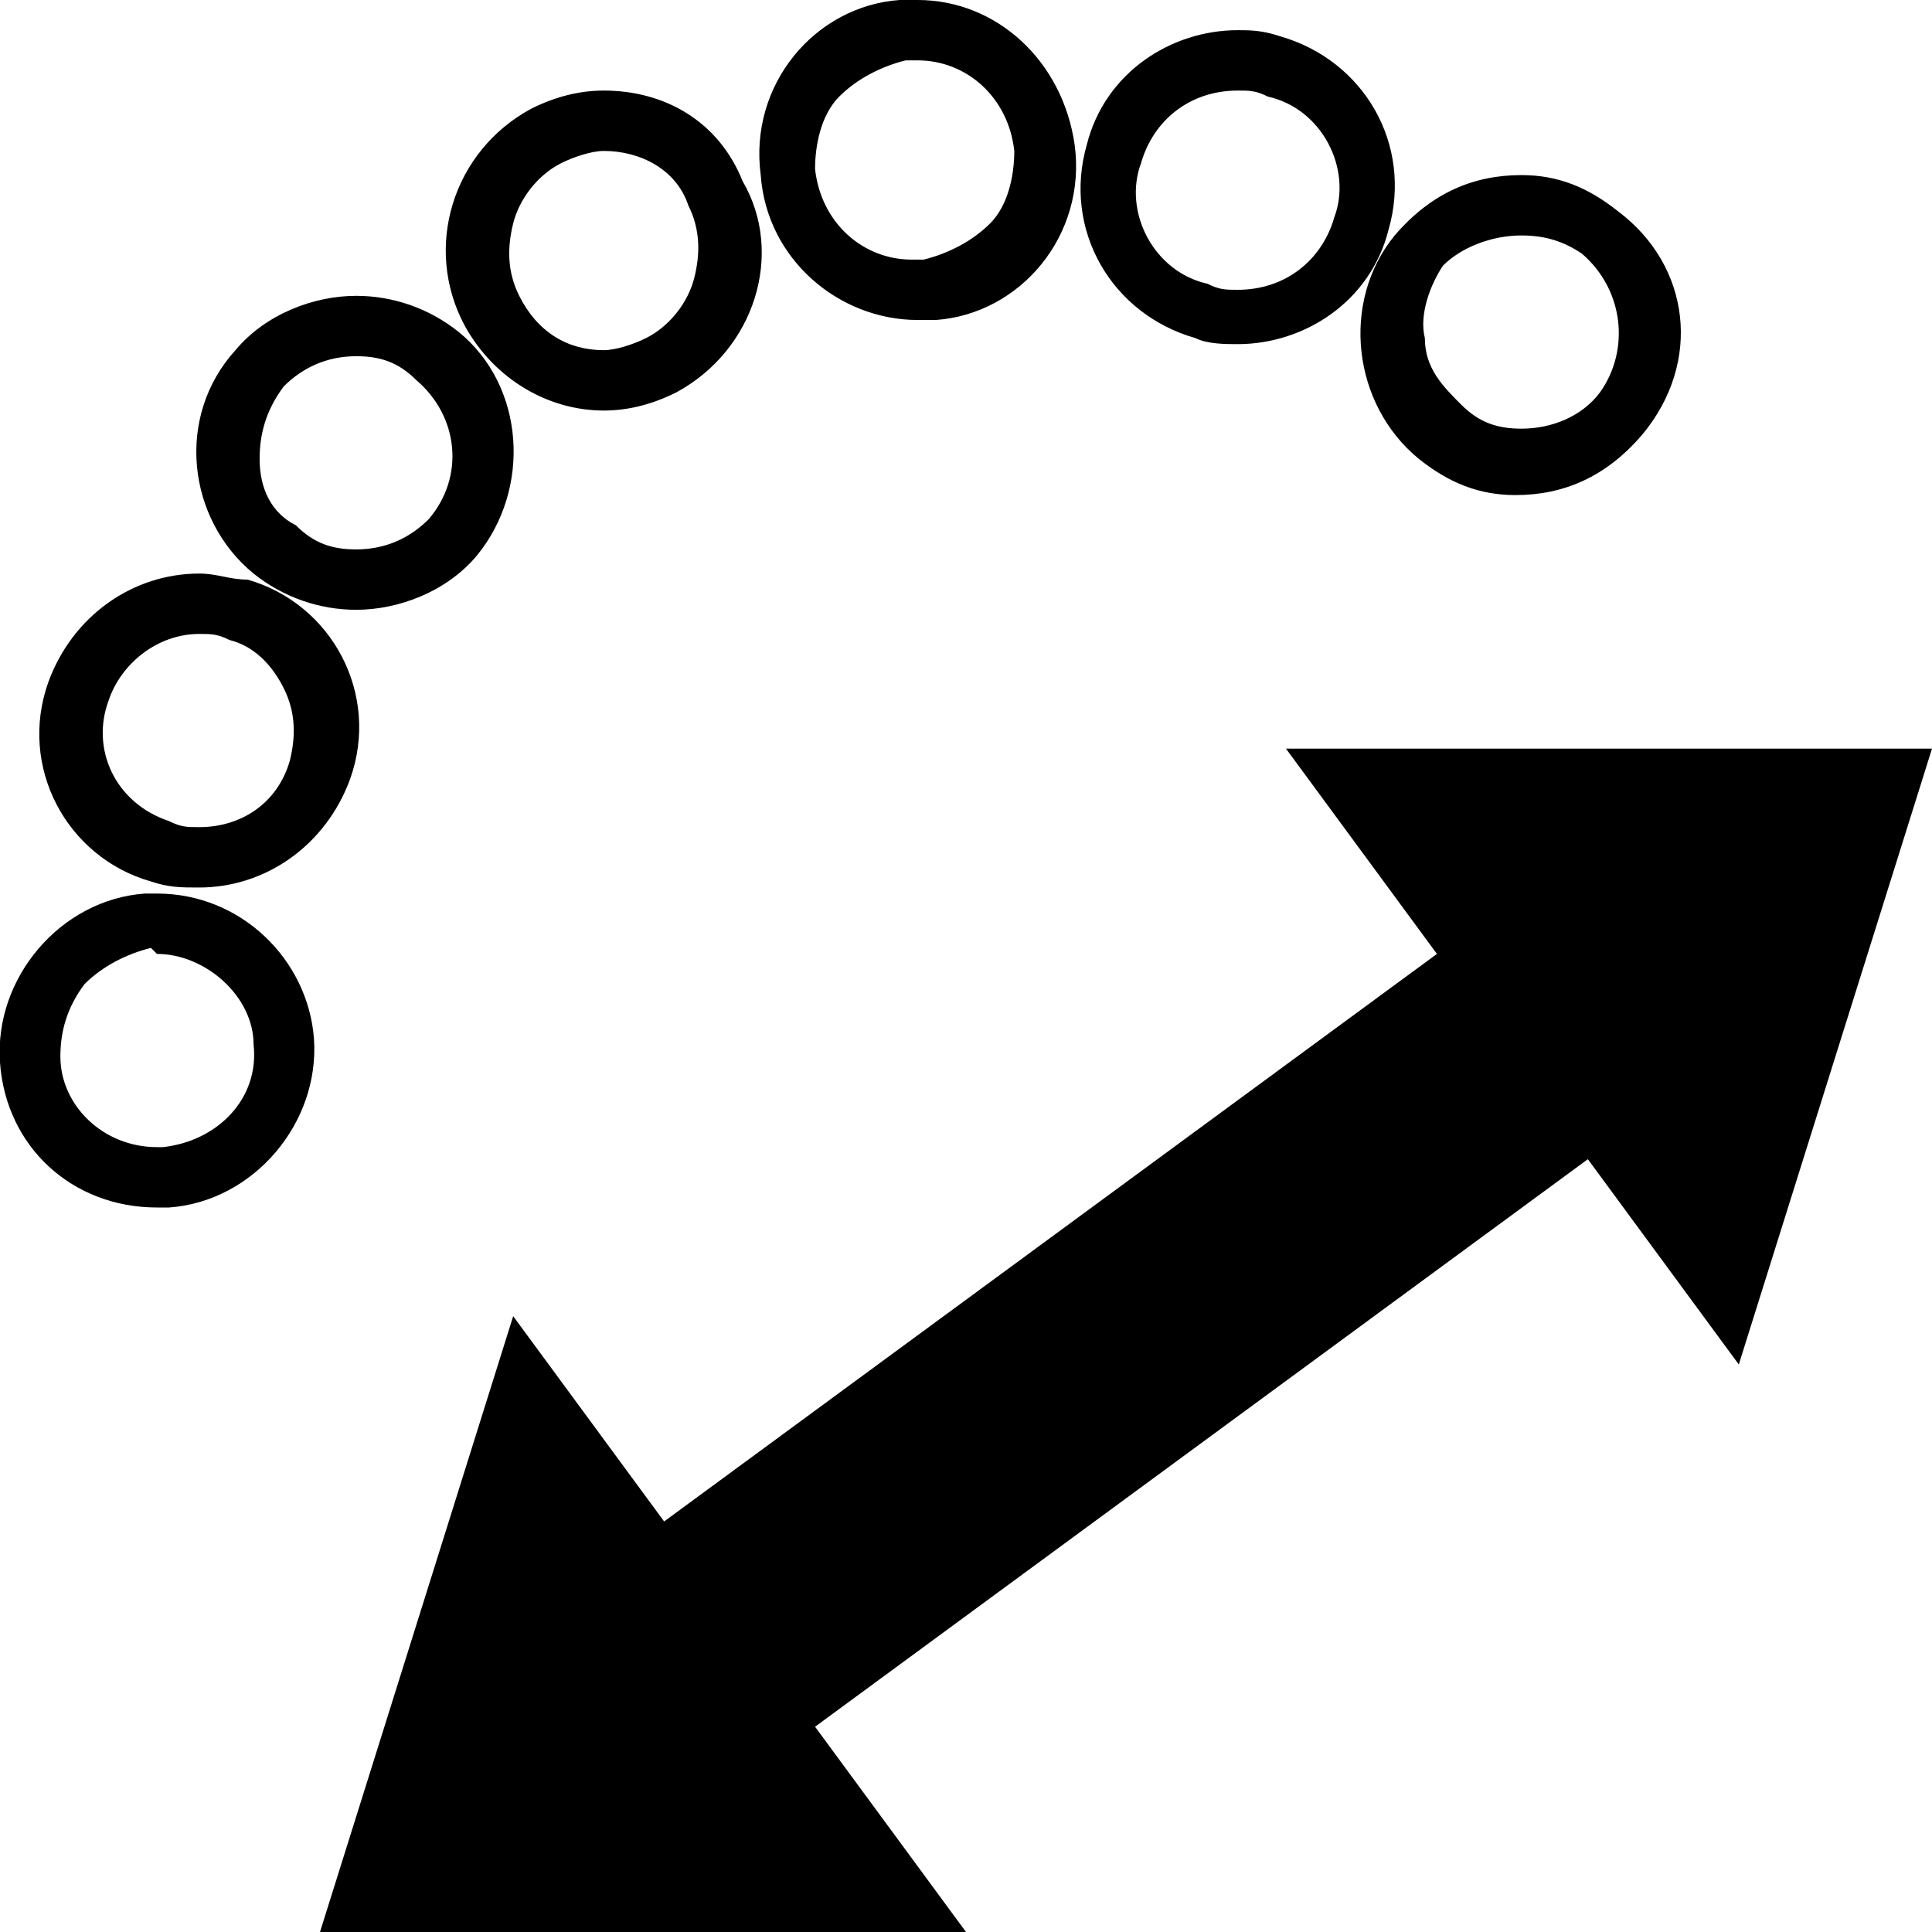 <?xml version="1.0" encoding="utf-8"?>
<!-- Generator: Adobe Illustrator 16.0.0, SVG Export Plug-In . SVG Version: 6.00 Build 0)  -->
<!DOCTYPE svg PUBLIC "-//W3C//DTD SVG 1.1//EN" "http://www.w3.org/Graphics/SVG/1.1/DTD/svg11.dtd">
<svg version="1.1" id="kc-range" xmlns="http://www.w3.org/2000/svg" xmlns:xlink="http://www.w3.org/1999/xlink" x="0px" y="0px"
	 width="32px" height="32px" viewBox="0 0 32 32" enable-background="new 0 0 32 32" xml:space="preserve">
<g>
	<path d="M15.2,1c0.8,0,1.5,0.6,1.6,1.5c0,0.4-0.1,0.9-0.4,1.2c-0.3,0.3-0.7,0.5-1.1,0.6c0,0-0.1,0-0.1,0c0,0,0,0-0.1,0
		c-0.8,0-1.5-0.6-1.6-1.5c0-0.4,0.1-0.9,0.4-1.2C14.2,1.3,14.6,1.1,15,1C15,1,15.1,1,15.2,1 M20.5,1.5L20.5,1.5c0.2,0,0.3,0,0.5,0.1
		c0.9,0.2,1.4,1.2,1.1,2c-0.2,0.7-0.8,1.2-1.6,1.2c-0.2,0-0.3,0-0.5-0.1c-0.9-0.2-1.4-1.2-1.1-2C19.1,2,19.7,1.5,20.5,1.5 M10,2.5
		L10,2.5c0.6,0,1.2,0.3,1.4,0.9c0.2,0.4,0.2,0.8,0.1,1.2c-0.1,0.4-0.4,0.8-0.8,1c-0.2,0.1-0.5,0.2-0.7,0.2c-0.6,0-1.1-0.3-1.4-0.9
		C8.4,4.5,8.4,4.1,8.5,3.7c0.1-0.4,0.4-0.8,0.8-1C9.5,2.6,9.8,2.5,10,2.5 M25.2,3.9L25.2,3.9c0.4,0,0.7,0.1,1,0.3
		c0.7,0.6,0.8,1.6,0.3,2.3c-0.3,0.4-0.8,0.6-1.3,0.6c-0.4,0-0.7-0.1-1-0.4c-0.3-0.3-0.6-0.6-0.6-1.1c-0.1-0.4,0.1-0.9,0.3-1.2
		C24.2,4.1,24.7,3.9,25.2,3.9 M5.9,5.9L5.9,5.9c0.4,0,0.7,0.1,1,0.4c0.7,0.6,0.8,1.6,0.2,2.3C6.8,8.9,6.4,9.1,5.9,9.1
		c-0.4,0-0.7-0.1-1-0.4C4.5,8.5,4.3,8.1,4.3,7.6c0-0.4,0.1-0.8,0.4-1.2C5,6.1,5.4,5.9,5.9,5.9 M3.3,10.5L3.3,10.5
		c0.2,0,0.3,0,0.5,0.1c0.4,0.1,0.7,0.4,0.9,0.8c0.2,0.4,0.2,0.8,0.1,1.2c-0.2,0.7-0.8,1.1-1.5,1.1c-0.2,0-0.3,0-0.5-0.1
		c-0.9-0.3-1.3-1.2-1-2C2,11,2.6,10.5,3.3,10.5 M2.6,15.8c0.8,0,1.6,0.7,1.6,1.5c0.1,0.9-0.6,1.6-1.5,1.7H2.6
		c-0.9,0-1.6-0.7-1.6-1.5c0-0.4,0.1-0.8,0.4-1.2c0.3-0.3,0.7-0.5,1.1-0.6C2.6,15.8,2.6,15.8,2.6,15.8 M15.2,0c-0.1,0-0.2,0-0.3,0
		c-1.4,0.1-2.5,1.4-2.3,2.9c0.1,1.4,1.3,2.4,2.6,2.4c0.1,0,0.2,0,0.3,0c1.4-0.1,2.5-1.4,2.3-2.9C17.6,1,16.5,0,15.2,0L15.2,0z
		 M20.5,0.5c-1.1,0-2.2,0.7-2.5,1.9c-0.4,1.4,0.4,2.8,1.8,3.2c0.2,0.1,0.5,0.1,0.7,0.1c1.1,0,2.2-0.7,2.5-1.9
		c0.4-1.4-0.4-2.8-1.8-3.2C20.9,0.5,20.7,0.5,20.5,0.5L20.5,0.5z M10,1.5c-0.4,0-0.8,0.1-1.2,0.3C7.5,2.5,7,4.1,7.7,5.4
		C8.2,6.3,9.1,6.8,10,6.8c0.4,0,0.8-0.1,1.2-0.3c1.3-0.7,1.8-2.3,1.1-3.5C11.9,2,11,1.5,10,1.5L10,1.5z M25.2,2.9
		c-0.8,0-1.5,0.3-2.1,1c-0.9,1.1-0.7,2.8,0.4,3.7c0.5,0.4,1,0.6,1.6,0.6c0.8,0,1.5-0.3,2.1-1C28.2,6,28,4.4,26.8,3.5
		C26.3,3.1,25.8,2.9,25.2,2.9L25.2,2.9z M5.9,4.9c-0.7,0-1.5,0.3-2,0.9C2.9,6.9,3.1,8.6,4.2,9.5c0.5,0.4,1.1,0.6,1.7,0.6
		c0.7,0,1.5-0.3,2-0.9c0.9-1.1,0.8-2.8-0.3-3.7C7.1,5.1,6.5,4.9,5.9,4.9L5.9,4.9z M3.3,9.5c-1.1,0-2.1,0.7-2.5,1.8
		c-0.5,1.4,0.3,2.9,1.7,3.3c0.3,0.1,0.5,0.1,0.8,0.1c1.1,0,2.1-0.7,2.5-1.8c0.5-1.4-0.3-2.9-1.7-3.3C3.8,9.6,3.6,9.5,3.3,9.5
		L3.3,9.5z M2.6,14.8c-0.1,0-0.1,0-0.2,0C1,14.9-0.1,16.2,0,17.6c0.1,1.4,1.2,2.4,2.6,2.4c0.1,0,0.1,0,0.2,0
		c1.4-0.1,2.5-1.4,2.4-2.8C5.1,15.9,4,14.8,2.6,14.8L2.6,14.8z"/>
</g>
<polygon points="21.3,12.4 23.8,15.8 11,25.2 8.5,21.8 5.3,32 16,32 13.5,28.6 26.3,19.2 28.8,22.6 32,12.4 "/>
</svg>
